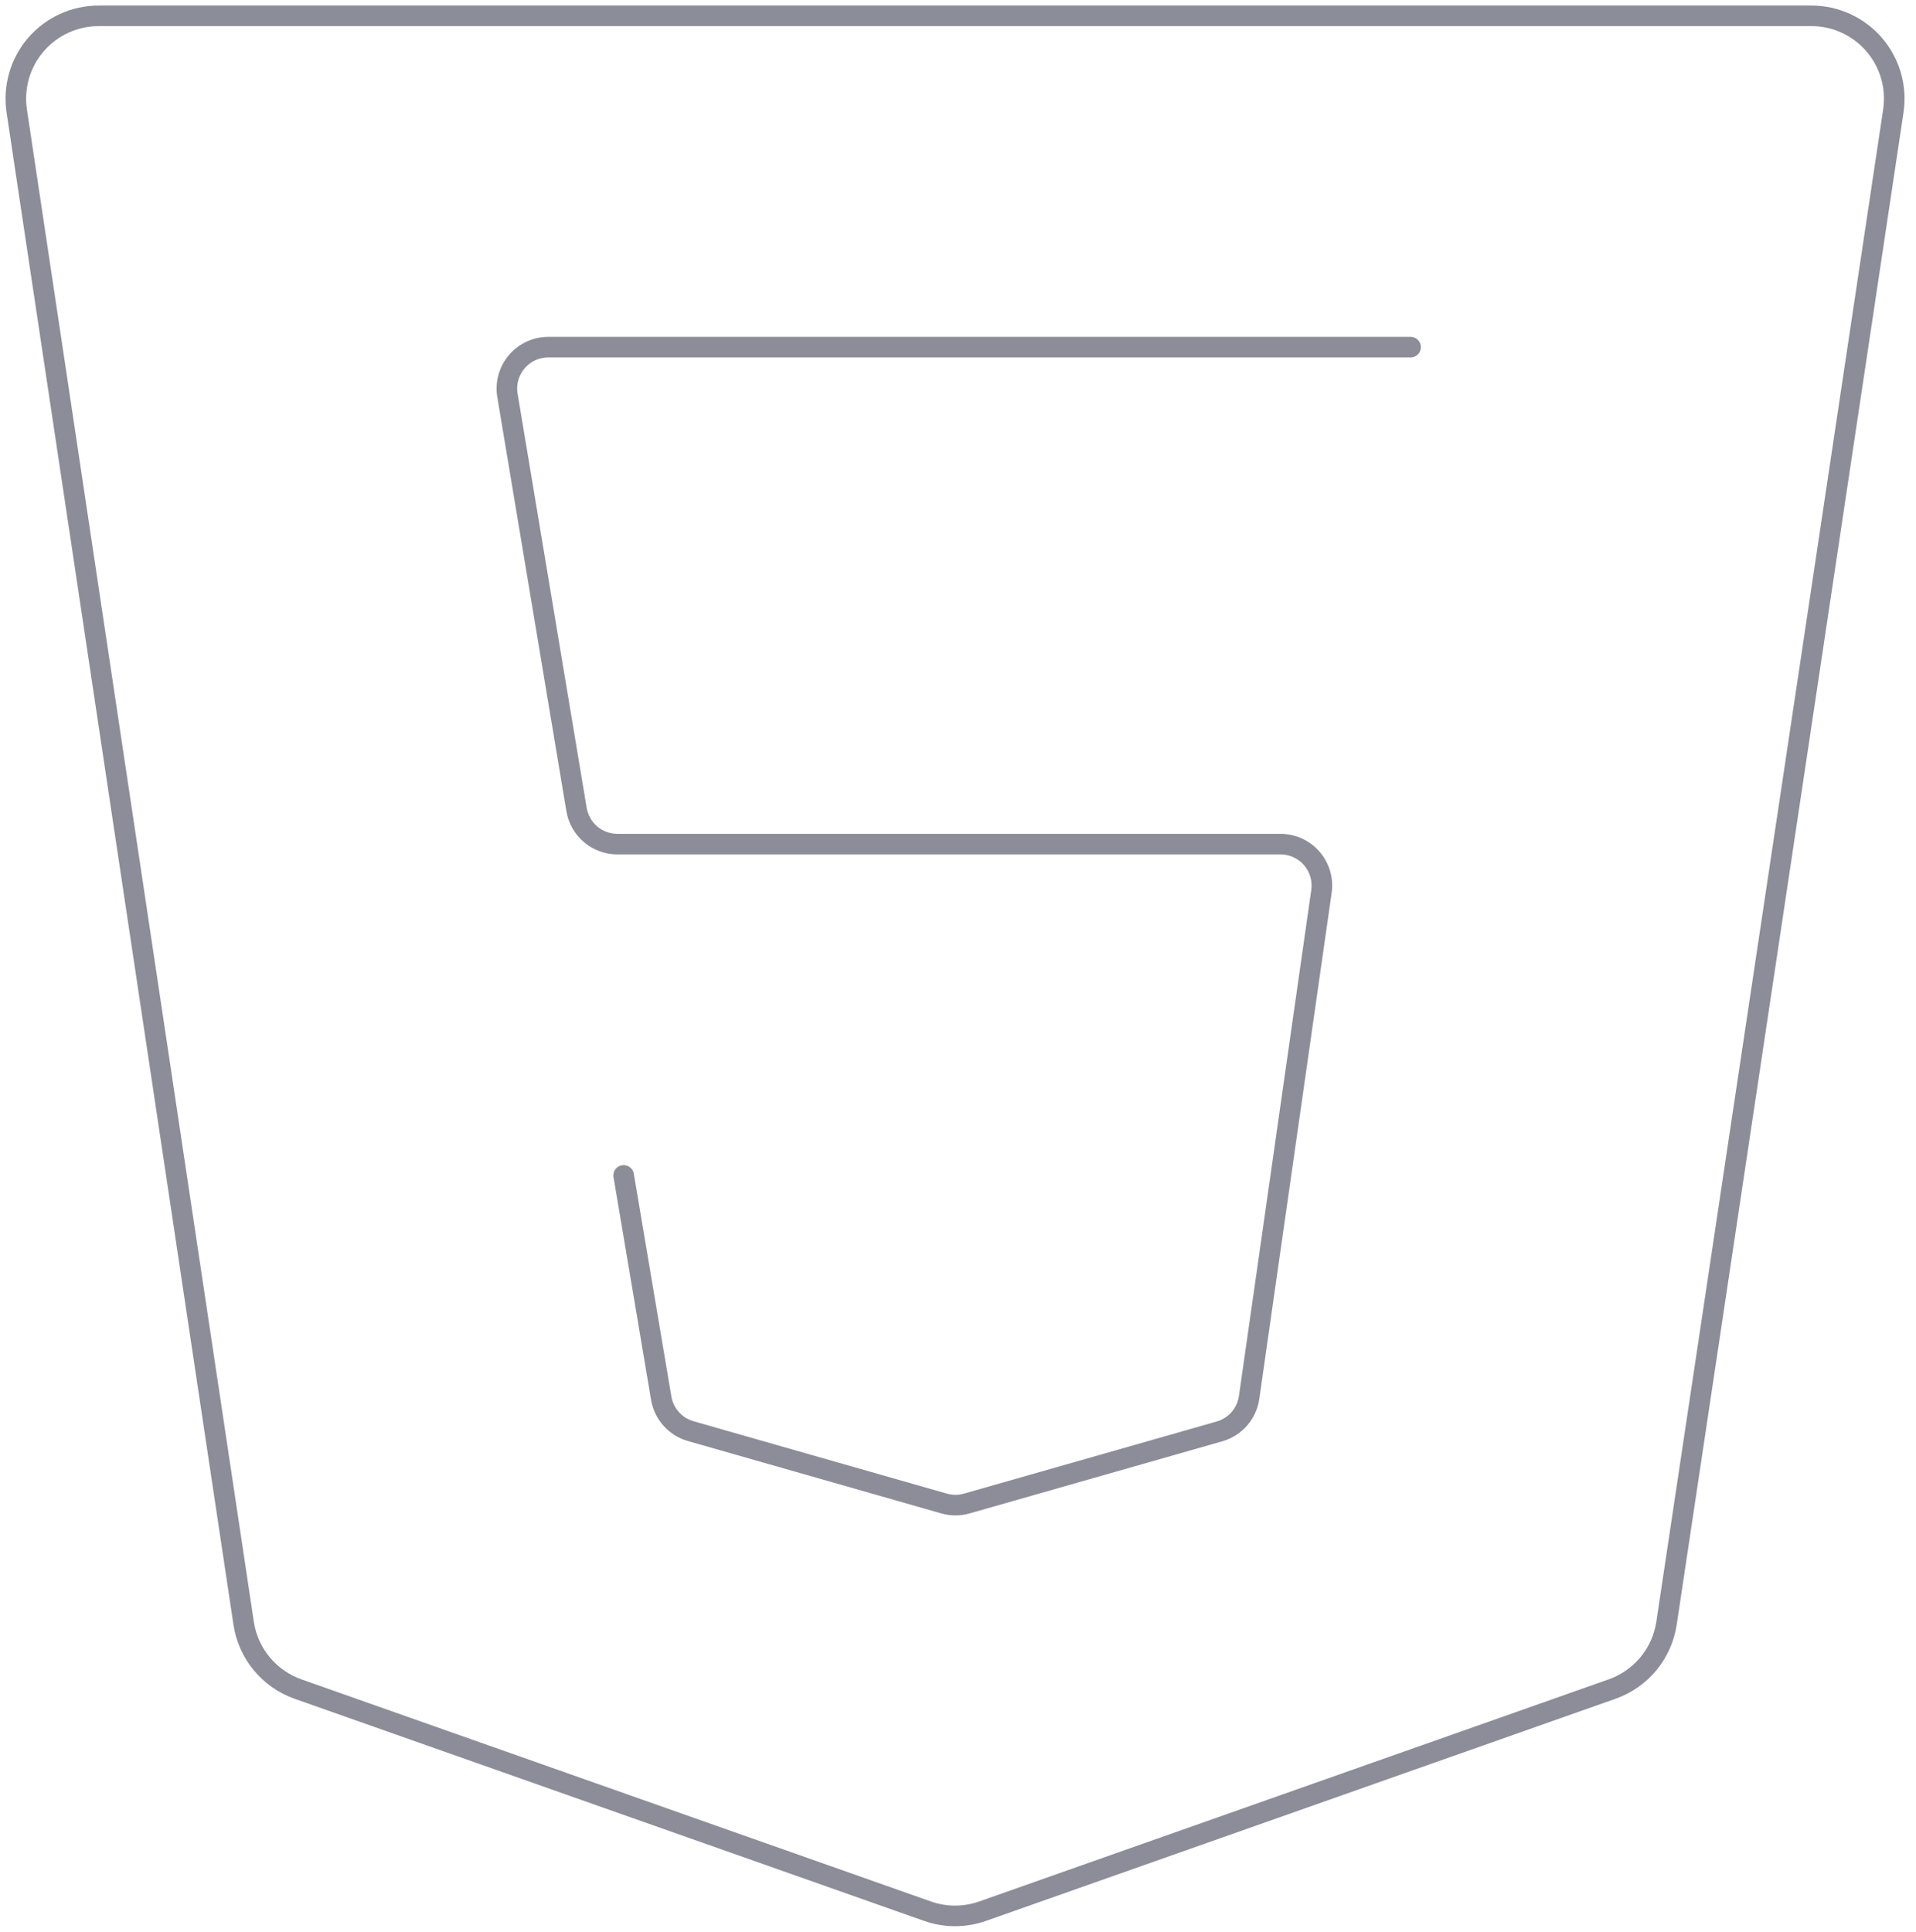<svg width="121" height="122" viewBox="0 0 121 122" fill="none" xmlns="http://www.w3.org/2000/svg">
<path d="M105.245 102.514C105.104 103.454 104.71 104.338 104.105 105.071C103.499 105.803 102.705 106.357 101.809 106.673L62.053 120.702C60.927 121.099 59.7 121.099 58.574 120.702L18.818 106.673C17.922 106.356 17.13 105.802 16.525 105.069C15.92 104.337 15.527 103.453 15.386 102.514L1.058 7.01C0.946 6.266 0.996 5.506 1.205 4.783C1.413 4.059 1.775 3.389 2.266 2.818C2.758 2.248 3.366 1.79 4.051 1.476C4.735 1.162 5.479 1 6.232 1H114.395C115.147 1 115.892 1.162 116.576 1.476C117.26 1.79 117.869 2.248 118.36 2.818C118.851 3.389 119.213 4.059 119.422 4.783C119.63 5.506 119.68 6.266 119.568 7.01L105.245 102.514Z" stroke="#8D8D99" stroke-width="1.3" stroke-linecap="round" stroke-linejoin="round"/>
<path d="M89.082 21.924H34.631C34.251 21.924 33.875 22.006 33.529 22.166C33.184 22.326 32.877 22.559 32.631 22.849C32.385 23.14 32.205 23.48 32.104 23.847C32.004 24.214 31.984 24.599 32.047 24.974L36.41 51.13C36.513 51.739 36.828 52.293 37.3 52.692C37.772 53.092 38.37 53.311 38.989 53.311H80.837C81.215 53.307 81.588 53.385 81.932 53.539C82.276 53.693 82.583 53.919 82.832 54.203C83.08 54.487 83.264 54.821 83.371 55.182C83.479 55.544 83.507 55.925 83.453 56.298L78.886 88.249C78.816 88.749 78.602 89.219 78.271 89.6C77.939 89.982 77.504 90.259 77.019 90.399L61.059 94.955C60.589 95.09 60.09 95.09 59.62 94.955L43.618 90.383C43.142 90.247 42.713 89.978 42.383 89.607C42.054 89.237 41.836 88.78 41.756 88.291L39.386 74.235" stroke="#8D8D99" stroke-width="1.3" stroke-linecap="round" stroke-linejoin="round"/>
</svg>
